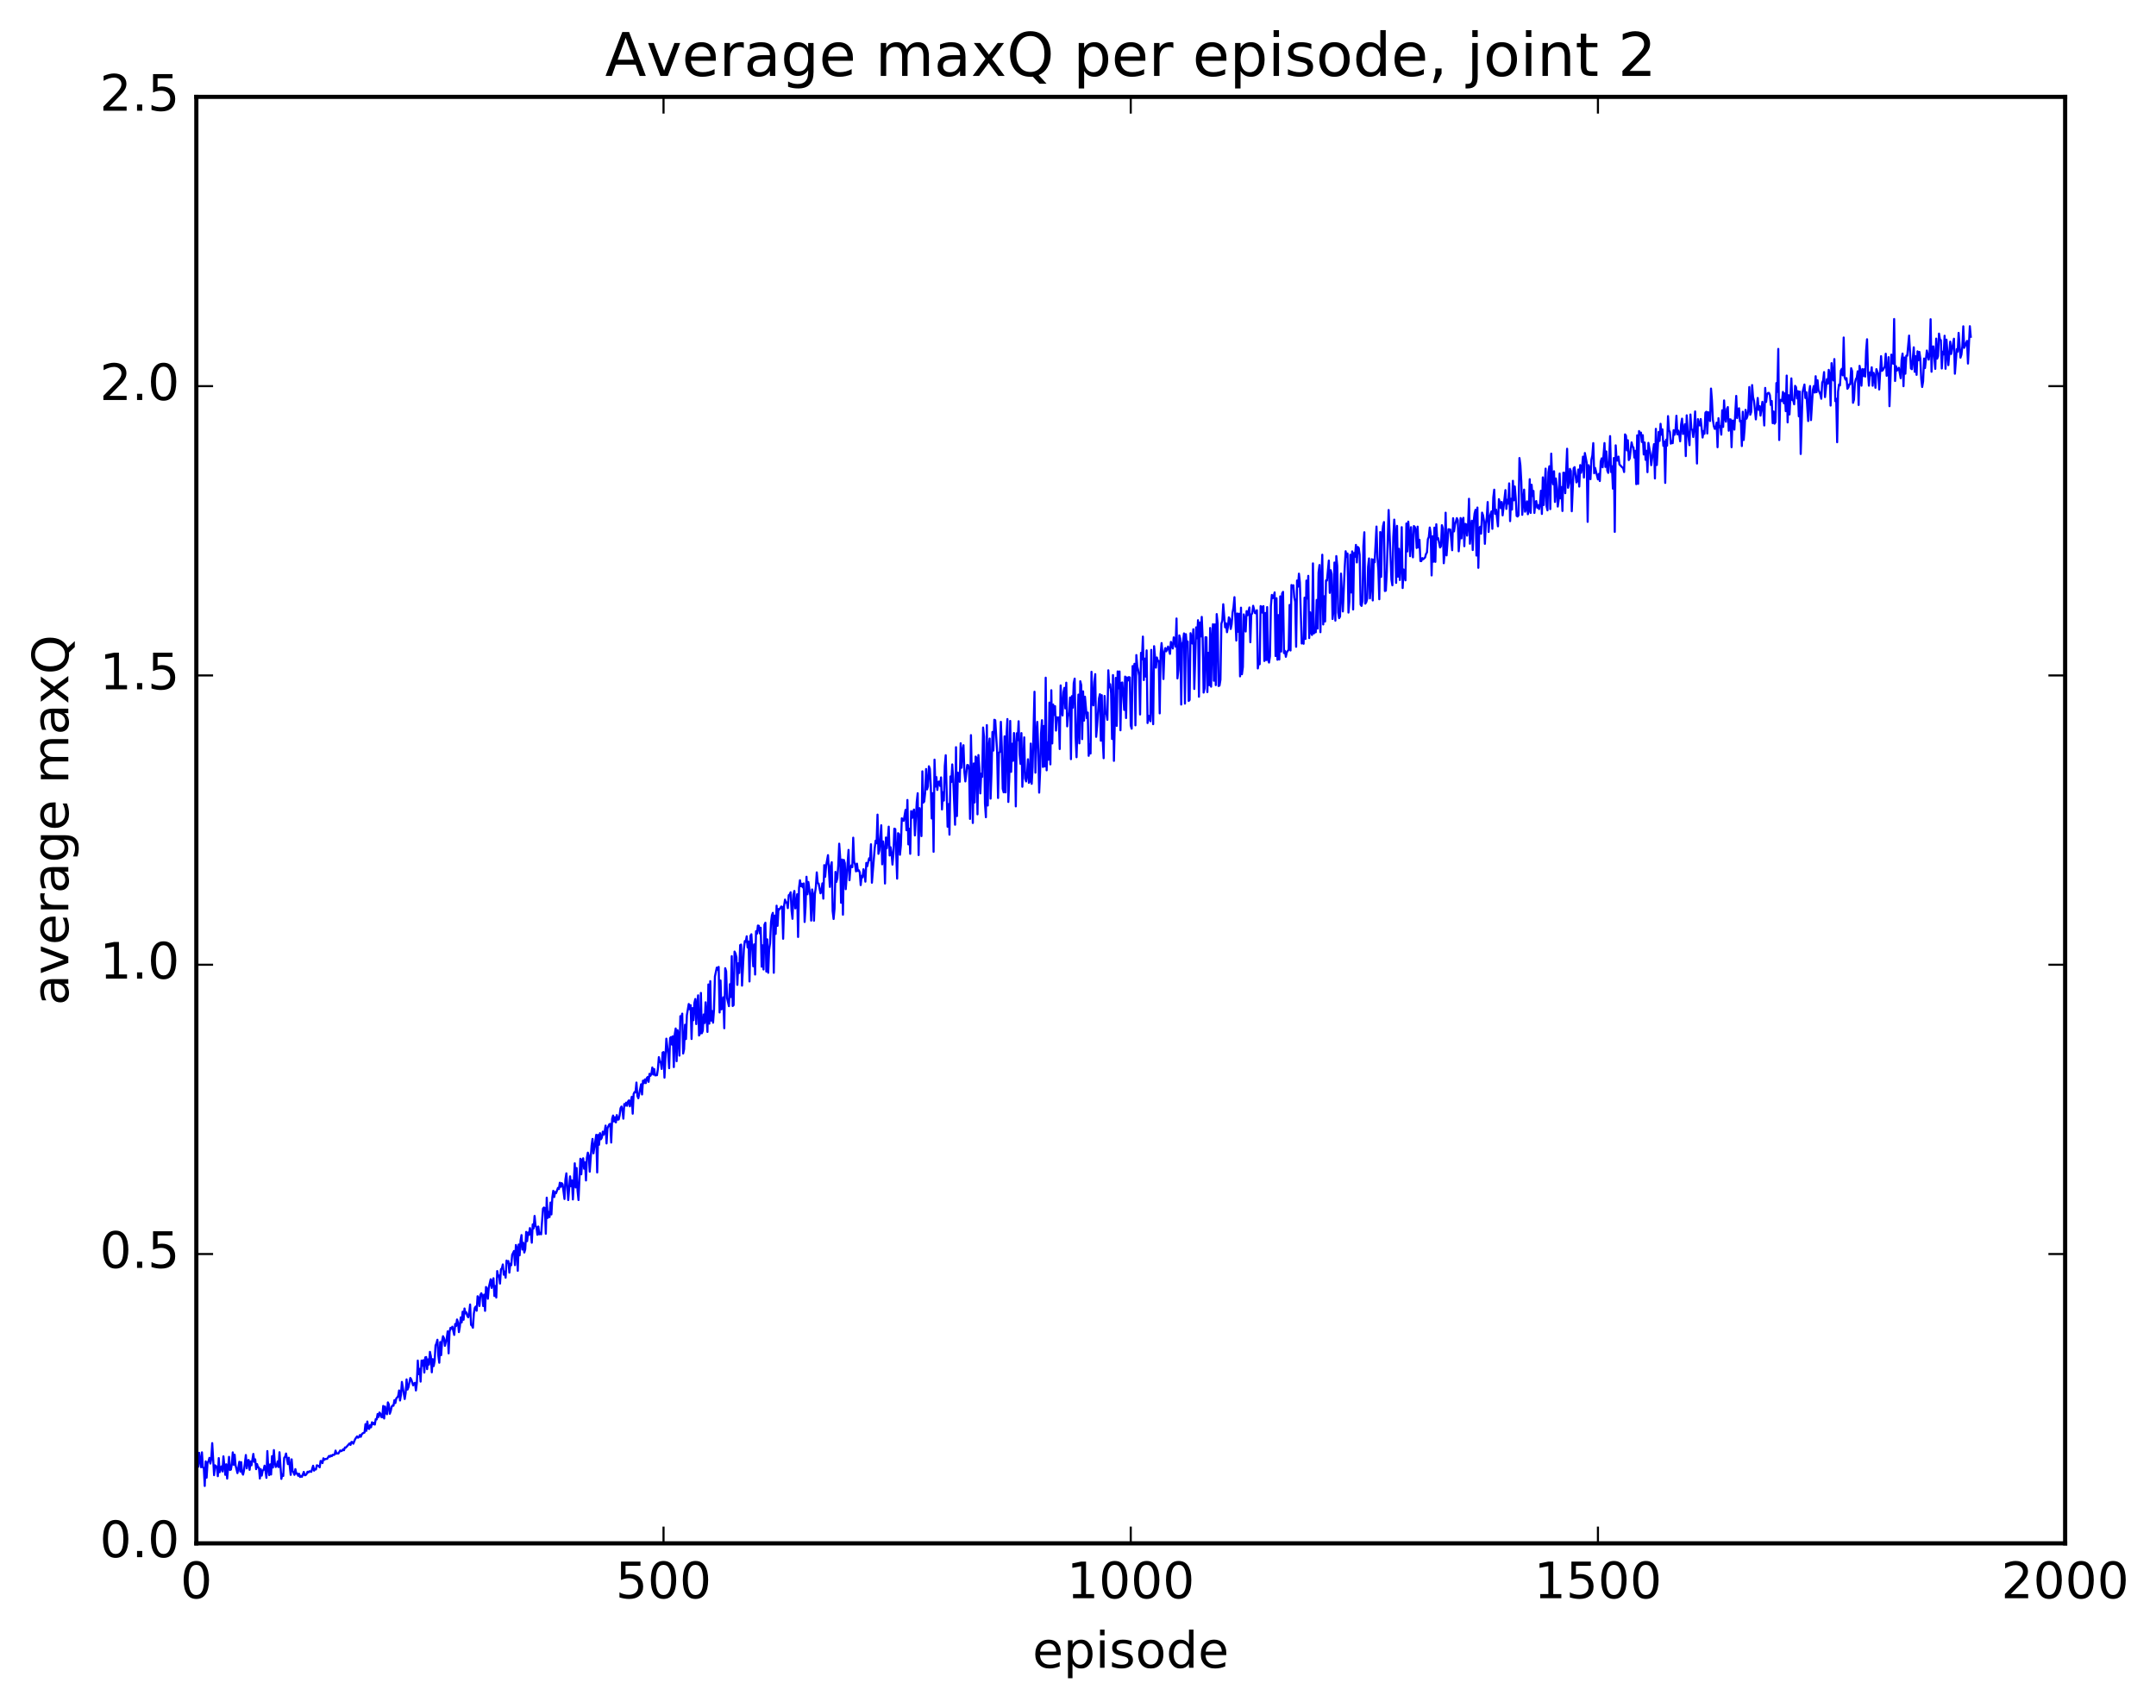 <?xml version="1.0" encoding="utf-8" standalone="no"?>
<!DOCTYPE svg PUBLIC "-//W3C//DTD SVG 1.1//EN"
  "http://www.w3.org/Graphics/SVG/1.1/DTD/svg11.dtd">
<!-- Created with matplotlib (http://matplotlib.org/) -->
<svg height="408pt" version="1.1" viewBox="0 0 515 408" width="515pt" xmlns="http://www.w3.org/2000/svg" xmlns:xlink="http://www.w3.org/1999/xlink">
 <defs>
  <style type="text/css">
*{stroke-linecap:butt;stroke-linejoin:round;stroke-miterlimit:100000;}
  </style>
 </defs>
 <g id="figure_1">
  <g id="patch_1">
   <path d="M 0 408.169 
L 515.768 408.169 
L 515.768 0 
L 0 0 
z
" style="fill:#ffffff;"/>
  </g>
  <g id="axes_1">
   <g id="patch_2">
    <path d="M 46.898 368.742 
L 493.298 368.742 
L 493.298 23.142 
L 46.898 23.142 
z
" style="fill:#ffffff;"/>
   </g>
   <g id="line2d_1">
    <path clip-path="url(#paf102420a0)" d="M 46.898 351.165 
L 47.121 349.997 
L 47.344 350.446 
L 47.567 347.116 
L 48.014 350.551 
L 48.237 347.003 
L 48.46 350.589 
L 48.683 350.697 
L 48.906 355.036 
L 49.13 349.157 
L 49.353 353.054 
L 49.576 349.415 
L 49.799 349.166 
L 50.022 348.319 
L 50.245 349.683 
L 50.469 348.536 
L 50.692 344.799 
L 51.138 352.459 
L 51.361 350.101 
L 51.585 350.25 
L 51.808 350.723 
L 52.031 352.698 
L 52.254 348.378 
L 52.477 351.747 
L 52.701 350.684 
L 52.924 350.349 
L 53.147 351.574 
L 53.37 347.96 
L 53.817 352.379 
L 54.04 349.86 
L 54.263 353.272 
L 54.709 348.077 
L 54.933 351.215 
L 55.156 351.117 
L 55.379 349.809 
L 55.602 347.01 
L 55.825 349.987 
L 56.049 347.576 
L 56.272 350.122 
L 56.718 351.965 
L 57.165 349.255 
L 57.388 351.581 
L 57.611 349.34 
L 57.834 351.882 
L 58.057 352.328 
L 58.281 351.327 
L 58.727 347.642 
L 58.95 350.829 
L 59.173 348.935 
L 59.397 348.823 
L 59.62 351.18 
L 59.843 349.179 
L 60.066 350.106 
L 60.513 347.38 
L 60.736 349.279 
L 60.959 348.675 
L 61.182 351.018 
L 61.406 349.807 
L 61.629 350.595 
L 61.852 350.629 
L 62.075 353.258 
L 62.298 351.031 
L 62.522 352.564 
L 62.745 351.358 
L 62.968 351.19 
L 63.191 350.182 
L 63.414 351.291 
L 63.638 353.097 
L 63.861 346.697 
L 64.084 350.832 
L 64.307 352.446 
L 64.53 349.866 
L 64.754 352.295 
L 64.977 347.9 
L 65.2 350.632 
L 65.423 346.466 
L 65.646 349.553 
L 65.87 350.5 
L 66.093 350.257 
L 66.316 349.162 
L 66.539 350.524 
L 66.762 346.979 
L 67.209 353.346 
L 67.432 352.233 
L 67.655 352.647 
L 67.878 348.304 
L 68.102 348.074 
L 68.325 347.283 
L 68.771 349.811 
L 68.994 348.296 
L 69.441 352.386 
L 69.664 348.67 
L 69.887 351.453 
L 70.11 351.791 
L 70.334 352.378 
L 70.557 351.014 
L 70.78 352.098 
L 71.003 352.045 
L 71.226 352.605 
L 71.45 352.128 
L 71.673 352.887 
L 71.896 352.655 
L 72.119 352.853 
L 72.566 351.678 
L 72.789 352.48 
L 73.012 352.444 
L 73.235 352.184 
L 73.458 351.639 
L 73.681 351.803 
L 73.905 351.515 
L 74.351 351.668 
L 74.797 350.202 
L 75.021 351.376 
L 75.244 350.988 
L 75.467 351.092 
L 75.69 350.094 
L 76.137 350.281 
L 76.36 350.585 
L 76.583 349.057 
L 76.806 349.143 
L 77.029 349.575 
L 77.253 348.426 
L 77.476 348.786 
L 77.699 348.593 
L 78.145 348.556 
L 78.592 347.868 
L 78.815 348.061 
L 79.038 347.735 
L 79.261 347.904 
L 79.485 347.576 
L 79.708 347.627 
L 79.931 347.536 
L 80.154 346.58 
L 80.377 347.318 
L 80.601 347.226 
L 80.824 347.293 
L 81.27 346.542 
L 81.493 346.725 
L 81.717 346.607 
L 81.94 346.288 
L 82.163 346.503 
L 82.386 345.838 
L 82.609 345.873 
L 83.502 344.858 
L 83.725 345.228 
L 83.949 344.517 
L 84.172 344.555 
L 84.395 344.94 
L 84.841 343.829 
L 85.288 343.196 
L 85.511 343.509 
L 85.734 343.365 
L 85.957 342.869 
L 86.181 343.291 
L 86.404 342.714 
L 86.627 342.459 
L 87.073 342.273 
L 87.297 340.267 
L 87.52 341.865 
L 87.743 339.641 
L 87.966 341.291 
L 88.189 341.411 
L 88.413 340.482 
L 88.636 341.016 
L 88.859 339.817 
L 89.082 340.308 
L 89.305 339.959 
L 89.529 340.374 
L 89.752 339.064 
L 89.975 339.148 
L 90.198 337.841 
L 90.421 338.574 
L 90.645 337.483 
L 90.868 337.772 
L 91.091 338.573 
L 91.314 338.61 
L 91.537 335.917 
L 91.761 338.921 
L 91.984 336.058 
L 92.207 337.544 
L 92.43 337.908 
L 92.653 335.066 
L 92.877 335.549 
L 93.1 337.786 
L 93.323 337.183 
L 93.546 336.137 
L 93.769 335.809 
L 93.993 335.864 
L 94.216 334.535 
L 94.439 335.231 
L 94.662 334.116 
L 94.885 333.905 
L 95.109 333.53 
L 95.332 332.217 
L 95.555 334.617 
L 95.778 333.232 
L 96.001 330.176 
L 96.671 334.261 
L 96.894 332.852 
L 97.118 329.576 
L 97.341 332.008 
L 97.564 331.443 
L 98.01 329.235 
L 98.234 329.571 
L 98.68 330.988 
L 98.903 330.537 
L 99.126 330.389 
L 99.35 332.216 
L 99.573 330.413 
L 99.796 325.072 
L 100.019 328.334 
L 100.242 327.068 
L 100.466 330.108 
L 100.689 325.065 
L 100.912 326.301 
L 101.135 324.991 
L 101.358 327.94 
L 101.582 324.314 
L 101.805 324.232 
L 102.028 327.126 
L 102.251 324.786 
L 102.474 326.046 
L 102.698 322.998 
L 102.921 324.077 
L 103.144 327.882 
L 103.367 324.73 
L 103.59 326.395 
L 103.814 325.221 
L 104.037 321.459 
L 104.26 320.958 
L 104.483 320.102 
L 104.706 323.915 
L 104.93 325.595 
L 105.153 320.659 
L 105.376 323.785 
L 105.599 320.45 
L 105.822 319.256 
L 106.046 319.72 
L 106.269 321.557 
L 106.715 319.725 
L 106.938 318.091 
L 107.162 323.348 
L 107.385 318.176 
L 107.608 317.256 
L 107.831 317.482 
L 108.054 316.979 
L 108.501 318.947 
L 108.724 316.335 
L 108.947 316.822 
L 109.17 315.262 
L 109.394 315.945 
L 109.617 318.28 
L 109.84 317.007 
L 110.063 314.75 
L 110.286 315.953 
L 110.51 313.398 
L 110.733 315.323 
L 110.956 312.635 
L 111.179 313.812 
L 111.402 313.549 
L 111.626 314.408 
L 111.849 314.736 
L 112.072 313.663 
L 112.295 311.679 
L 112.518 316.543 
L 112.742 316.734 
L 112.965 317.228 
L 113.188 313.821 
L 113.411 312.512 
L 113.634 312.175 
L 113.858 313.175 
L 114.081 309.705 
L 114.304 310.076 
L 114.527 312.033 
L 114.75 309.392 
L 114.974 308.994 
L 115.197 309.545 
L 115.42 312.055 
L 115.643 309.314 
L 115.866 313.194 
L 116.09 307.499 
L 116.313 307.935 
L 116.536 310.303 
L 116.759 307.613 
L 117.206 305.649 
L 117.429 307.715 
L 117.652 306.16 
L 117.875 305.405 
L 118.098 309.649 
L 118.322 307.254 
L 118.545 310.016 
L 118.768 303.691 
L 118.991 304.969 
L 119.214 304.753 
L 119.438 306.679 
L 119.661 303.243 
L 119.884 303.059 
L 120.107 302.113 
L 120.33 304.559 
L 120.553 303.81 
L 120.777 305.269 
L 121 301.186 
L 121.223 301.726 
L 121.446 301.297 
L 121.669 304.068 
L 121.893 301.924 
L 122.116 302.293 
L 122.339 299.81 
L 122.785 298.889 
L 123.009 302.278 
L 123.232 297.463 
L 123.455 298.149 
L 123.678 303.624 
L 123.901 297.341 
L 124.125 299.926 
L 124.348 296.377 
L 124.571 295.091 
L 124.794 298.548 
L 125.017 296.943 
L 125.241 299.259 
L 125.464 298.478 
L 125.687 294.334 
L 125.91 296.544 
L 126.133 294.488 
L 126.357 295.052 
L 126.58 293.417 
L 126.803 294.344 
L 127.026 296.916 
L 127.249 292.541 
L 127.473 293.501 
L 127.696 290.517 
L 127.919 292.85 
L 128.142 293.229 
L 128.365 295.019 
L 128.589 293.042 
L 128.812 294.907 
L 129.035 294.587 
L 129.258 294.91 
L 129.705 288.761 
L 129.928 288.506 
L 130.151 288.644 
L 130.374 294.778 
L 130.597 286.156 
L 130.821 290.999 
L 131.044 289.555 
L 131.267 290.791 
L 131.49 287.314 
L 131.714 290.157 
L 131.937 286.053 
L 132.16 284.509 
L 132.383 286.006 
L 132.606 284.791 
L 132.829 285.076 
L 133.276 283.821 
L 133.499 284.092 
L 133.722 282.582 
L 133.946 283.561 
L 134.169 282.678 
L 134.392 282.958 
L 134.838 286.47 
L 135.061 281.828 
L 135.285 280.343 
L 135.731 286.723 
L 136.178 281.061 
L 136.401 283.427 
L 136.624 282.023 
L 136.847 286.575 
L 137.293 277.944 
L 137.517 283.719 
L 137.74 279.074 
L 137.963 284.536 
L 138.186 286.718 
L 138.633 276.857 
L 138.856 280.567 
L 139.079 277.148 
L 139.302 276.74 
L 139.525 279.235 
L 139.749 277.704 
L 139.972 282.041 
L 140.195 276.602 
L 140.418 275.398 
L 140.642 276.111 
L 140.865 279.948 
L 141.311 273.711 
L 141.534 272.118 
L 141.757 275.559 
L 142.427 271.135 
L 142.65 280.133 
L 142.874 271.162 
L 143.097 273.516 
L 143.32 270.743 
L 143.543 272.196 
L 143.766 271.815 
L 143.989 270.373 
L 144.213 271.121 
L 144.436 270.351 
L 144.659 268.934 
L 144.882 273.197 
L 145.106 269.578 
L 145.552 268.611 
L 145.775 268.528 
L 145.998 272.987 
L 146.221 267.337 
L 146.445 266.532 
L 146.668 267.948 
L 146.891 266.936 
L 147.114 268.172 
L 147.338 266.423 
L 147.561 267.511 
L 147.784 267.474 
L 148.007 266.503 
L 148.23 264.779 
L 148.453 264.383 
L 148.677 265.246 
L 148.9 267.281 
L 149.123 263.785 
L 149.346 264.176 
L 149.57 263.446 
L 149.793 264.201 
L 150.016 263.175 
L 150.239 262.909 
L 150.462 264.33 
L 150.909 262.049 
L 151.132 266.091 
L 151.355 261.384 
L 151.578 260.917 
L 151.802 260.995 
L 152.025 258.645 
L 152.248 261.829 
L 152.471 262.402 
L 153.141 259.052 
L 153.364 261.496 
L 153.587 258.205 
L 153.81 258.794 
L 154.034 257.912 
L 154.257 258.78 
L 154.48 257.612 
L 154.703 257.333 
L 154.926 258.48 
L 155.149 256.565 
L 155.373 257.038 
L 155.596 256.56 
L 155.819 255.052 
L 156.042 256.735 
L 156.266 255.411 
L 156.489 256.932 
L 156.935 256.884 
L 157.158 255.343 
L 157.381 252.574 
L 157.605 253.756 
L 157.828 253.711 
L 158.051 255.391 
L 158.274 251.489 
L 158.498 251.365 
L 158.721 257.48 
L 159.167 248.163 
L 159.613 251.857 
L 159.837 255.222 
L 160.06 248.018 
L 160.283 247.775 
L 160.506 249.585 
L 160.73 247.589 
L 160.953 254.955 
L 161.176 247.154 
L 161.399 245.733 
L 161.622 253.552 
L 161.845 246.134 
L 162.069 247.324 
L 162.292 252.214 
L 162.515 242.788 
L 162.738 243.388 
L 162.962 242.182 
L 163.185 251.716 
L 163.408 250.671 
L 163.631 244.839 
L 163.854 248.263 
L 164.077 242.519 
L 164.524 239.876 
L 164.747 241.136 
L 164.97 240.155 
L 165.194 248.239 
L 165.417 240.859 
L 165.64 243.752 
L 165.863 239.664 
L 166.086 238.684 
L 166.31 244.685 
L 166.533 239.884 
L 166.756 237.808 
L 166.979 247.405 
L 167.202 246.99 
L 167.425 237.236 
L 167.649 246.871 
L 167.872 246.267 
L 168.095 242.381 
L 168.318 244.419 
L 168.542 239.48 
L 168.988 246.553 
L 169.211 235.21 
L 169.434 244.575 
L 169.657 234.419 
L 169.881 243.862 
L 170.104 241.558 
L 170.327 244.349 
L 170.55 241.265 
L 170.774 233.302 
L 171.22 231.184 
L 171.443 231.691 
L 171.666 231.018 
L 171.889 241.901 
L 172.113 234.263 
L 172.336 241.162 
L 172.559 240.862 
L 172.782 238.283 
L 173.006 245.675 
L 173.229 231.329 
L 173.452 232.084 
L 173.675 238.507 
L 174.121 240.398 
L 174.345 235.137 
L 174.568 238.22 
L 174.791 228.458 
L 175.014 240.359 
L 175.238 240.156 
L 175.461 227.354 
L 175.684 227.81 
L 175.907 228.697 
L 176.13 235.312 
L 176.353 230.155 
L 176.577 232.47 
L 176.8 225.814 
L 177.023 225.682 
L 177.246 235.494 
L 177.693 226.688 
L 177.916 224.842 
L 178.139 225.023 
L 178.362 223.705 
L 178.585 226.389 
L 178.809 224.96 
L 179.032 234.493 
L 179.255 223.615 
L 179.478 223.216 
L 179.925 230.882 
L 180.148 225.633 
L 180.371 232.843 
L 180.594 222.487 
L 180.817 223.094 
L 181.041 221.136 
L 181.264 221.201 
L 181.487 223.014 
L 181.71 221.66 
L 181.934 230.972 
L 182.157 225.859 
L 182.38 231.639 
L 182.603 220.953 
L 182.826 220.464 
L 183.049 232.121 
L 183.273 224.429 
L 183.496 232.421 
L 183.719 226.918 
L 183.942 225.391 
L 184.166 220.433 
L 184.389 218.664 
L 184.612 218.104 
L 184.835 232.421 
L 185.058 218.758 
L 185.281 223.135 
L 185.505 216.393 
L 185.728 221.204 
L 185.951 217.191 
L 186.174 217.302 
L 186.621 216.592 
L 186.844 216.679 
L 187.067 224.292 
L 187.29 216.421 
L 187.513 214.938 
L 187.737 215.632 
L 187.96 215.605 
L 188.183 216.97 
L 188.406 213.883 
L 188.63 213.73 
L 188.853 213.191 
L 189.076 217.559 
L 189.299 219.528 
L 189.522 213.773 
L 189.745 212.865 
L 189.969 217.027 
L 190.192 216.484 
L 190.415 213.654 
L 190.638 223.866 
L 190.862 212.147 
L 191.085 210.315 
L 191.308 211.742 
L 191.531 211.154 
L 191.754 212.016 
L 191.977 211.074 
L 192.201 220.282 
L 192.424 216.604 
L 192.647 209.479 
L 192.87 213.665 
L 193.094 210.729 
L 193.54 214.067 
L 193.763 219.953 
L 193.986 212.514 
L 194.209 213.679 
L 194.433 219.977 
L 194.656 213.584 
L 194.879 211.923 
L 195.102 208.434 
L 195.326 210.98 
L 195.549 211.119 
L 195.995 213.431 
L 196.218 212.858 
L 196.441 211.056 
L 196.665 214.712 
L 196.888 206.697 
L 197.111 209.489 
L 197.334 206.825 
L 197.781 204.318 
L 198.227 211.903 
L 198.45 206.844 
L 198.673 206.004 
L 198.897 217.649 
L 199.12 219.567 
L 199.343 217.119 
L 199.566 208.317 
L 199.79 210.708 
L 200.013 209.831 
L 200.236 206.755 
L 200.459 201.579 
L 200.682 204.715 
L 200.905 215.702 
L 201.129 205.365 
L 201.352 218.544 
L 201.575 205.463 
L 201.798 206.227 
L 202.022 212.448 
L 202.691 203.066 
L 202.914 210.309 
L 203.137 207.428 
L 203.361 206.751 
L 203.584 207.197 
L 203.807 200.145 
L 204.03 205.888 
L 204.254 206.577 
L 204.477 208.194 
L 204.7 206.342 
L 204.923 208.092 
L 205.146 207.937 
L 205.369 208.413 
L 205.593 211.474 
L 205.816 209.257 
L 206.039 209.633 
L 206.262 207.68 
L 206.486 208.476 
L 206.709 210.655 
L 206.932 206.173 
L 207.155 206.958 
L 207.601 205.07 
L 207.825 205.519 
L 208.048 201.715 
L 208.271 210.905 
L 208.941 202.651 
L 209.164 200.854 
L 209.387 201.49 
L 209.61 194.635 
L 209.833 204.006 
L 210.057 203.139 
L 210.503 197.181 
L 210.726 206.501 
L 210.95 201.036 
L 211.173 203.012 
L 211.396 211.096 
L 211.619 200.102 
L 211.842 202.664 
L 212.065 200.676 
L 212.289 197.51 
L 212.512 204.396 
L 212.735 202.417 
L 212.958 203.831 
L 213.181 206.573 
L 213.405 204.11 
L 213.628 197.989 
L 213.851 198.093 
L 214.298 209.929 
L 214.521 199.072 
L 214.744 199.269 
L 214.967 204.234 
L 215.19 201.986 
L 215.413 195.509 
L 215.637 196.003 
L 215.86 196.113 
L 216.306 193.508 
L 216.53 198.368 
L 216.753 191.134 
L 216.976 201.739 
L 217.199 198.014 
L 217.422 203.998 
L 217.645 193.791 
L 217.869 195.434 
L 218.092 194.037 
L 218.315 193.421 
L 218.538 199.609 
L 218.985 191.577 
L 219.208 189.526 
L 219.431 204.299 
L 219.654 193.089 
L 219.877 194.841 
L 220.101 199.768 
L 220.324 184.29 
L 220.547 191.759 
L 220.77 191.505 
L 220.994 189.391 
L 221.217 183.74 
L 221.44 188.606 
L 221.663 187.872 
L 221.886 183.081 
L 222.109 183.696 
L 222.333 187.659 
L 222.556 195.555 
L 222.779 189.509 
L 223.002 203.517 
L 223.226 181.497 
L 223.449 187.935 
L 223.672 185.667 
L 223.895 188.74 
L 224.118 186.846 
L 224.341 186.73 
L 224.565 187.778 
L 224.788 185.739 
L 225.011 193.398 
L 225.234 189.274 
L 225.458 191.278 
L 225.681 183.003 
L 225.904 180.447 
L 226.35 197.528 
L 226.573 192.11 
L 226.797 199.428 
L 227.02 185.515 
L 227.243 186.85 
L 227.466 182.638 
L 227.69 186.178 
L 228.136 197.052 
L 228.359 178.521 
L 228.582 194.982 
L 228.805 184.608 
L 229.029 186.369 
L 229.252 186.785 
L 229.475 177.584 
L 229.698 183.435 
L 229.922 179.299 
L 230.145 178.052 
L 230.368 184.512 
L 230.591 186.701 
L 231.037 182.775 
L 231.261 182.81 
L 231.484 183.88 
L 231.707 195.656 
L 231.93 175.644 
L 232.377 196.63 
L 232.6 182.404 
L 232.823 191.731 
L 233.046 180.767 
L 233.269 181.088 
L 233.493 194.565 
L 233.716 180.405 
L 233.939 183.574 
L 234.162 189.565 
L 234.386 184.841 
L 234.609 185.61 
L 234.832 173.822 
L 235.055 176.04 
L 235.278 192.005 
L 235.501 195.254 
L 235.725 173.246 
L 235.948 192.463 
L 236.171 178.578 
L 236.394 176.456 
L 236.618 190.816 
L 236.841 184.546 
L 237.064 174.886 
L 237.287 179.335 
L 237.51 171.971 
L 237.733 172.093 
L 238.18 179.629 
L 238.403 190.662 
L 238.626 179.811 
L 238.85 179.682 
L 239.073 172.463 
L 239.296 178.407 
L 239.519 188.464 
L 239.742 189.31 
L 239.965 175.935 
L 240.189 189.321 
L 240.412 175.963 
L 240.635 171.799 
L 240.858 191.606 
L 241.082 185.749 
L 241.305 172.249 
L 241.528 184.418 
L 241.751 177.699 
L 241.974 181.777 
L 242.197 175.133 
L 242.421 178.401 
L 242.644 192.666 
L 242.867 175.207 
L 243.09 176.861 
L 243.314 172.323 
L 243.537 180.135 
L 243.76 182.513 
L 243.983 175.153 
L 244.206 187.973 
L 244.653 176.174 
L 244.876 186.011 
L 245.099 186.704 
L 245.322 185.109 
L 245.546 181.411 
L 245.769 187.046 
L 245.992 186.741 
L 246.215 177.662 
L 246.438 187.274 
L 246.661 183.276 
L 247.108 165.273 
L 247.331 184.608 
L 247.554 176.235 
L 247.778 172.48 
L 248.001 178.903 
L 248.224 189.378 
L 248.447 184.475 
L 248.67 175.252 
L 248.893 172.073 
L 249.117 183.24 
L 249.34 173.456 
L 249.563 183.133 
L 249.786 161.917 
L 250.01 184.046 
L 250.233 177.358 
L 250.456 181.507 
L 250.679 167.873 
L 250.902 182.63 
L 251.125 164.913 
L 251.349 177.623 
L 251.572 168.333 
L 251.795 170.826 
L 252.018 168.717 
L 252.242 174.557 
L 252.465 171.366 
L 252.688 171.521 
L 252.911 171.395 
L 253.134 178.961 
L 253.357 163.77 
L 253.581 169.556 
L 253.804 170.947 
L 254.027 165.415 
L 254.25 164.341 
L 254.474 169.256 
L 254.697 163.114 
L 254.92 173.548 
L 255.143 170.546 
L 255.366 170.878 
L 255.589 166.659 
L 255.813 181.383 
L 256.036 166.331 
L 256.259 169.089 
L 256.482 163.21 
L 256.705 162.143 
L 256.929 176.073 
L 257.152 180.922 
L 257.598 165.956 
L 257.822 177.606 
L 258.045 162.762 
L 258.268 163.675 
L 258.491 176.601 
L 258.714 165.178 
L 258.938 172.171 
L 259.161 166.456 
L 259.607 171.588 
L 259.83 170.247 
L 260.053 180.584 
L 260.277 177.831 
L 260.5 180.03 
L 260.723 160.504 
L 260.946 168.114 
L 261.17 168.538 
L 261.393 162.978 
L 261.616 161.07 
L 261.839 176.051 
L 262.062 173.626 
L 262.509 166.865 
L 262.732 165.861 
L 262.955 176.975 
L 263.178 166.097 
L 263.401 176.588 
L 263.625 181.154 
L 263.848 166.281 
L 264.071 170.504 
L 264.294 170.499 
L 264.517 171.983 
L 264.741 160.151 
L 264.964 164.233 
L 265.187 163.476 
L 265.41 165.678 
L 265.634 176.567 
L 265.857 161.295 
L 266.08 181.791 
L 266.526 161.961 
L 266.75 173.43 
L 266.973 160.421 
L 267.196 164.463 
L 267.419 160.43 
L 267.642 174.486 
L 267.865 163.163 
L 268.089 163.058 
L 268.535 169.616 
L 268.758 161.66 
L 268.981 171.556 
L 269.205 161.855 
L 269.428 162.595 
L 269.651 161.777 
L 269.874 161.855 
L 270.098 173.349 
L 270.321 174.102 
L 270.544 159.138 
L 270.767 161.132 
L 270.99 158.598 
L 271.214 173.304 
L 271.437 156.512 
L 271.66 159.258 
L 271.883 160.138 
L 272.106 161.472 
L 272.329 170.705 
L 272.553 155.974 
L 272.776 157.542 
L 272.999 152.096 
L 273.222 162.484 
L 273.445 157.352 
L 273.669 161.651 
L 273.892 155.395 
L 274.115 172.751 
L 274.338 171.006 
L 274.562 171.201 
L 274.785 172.331 
L 275.008 155.272 
L 275.231 168.743 
L 275.454 173.027 
L 275.678 154.391 
L 276.124 159.524 
L 276.347 157.09 
L 276.57 157.976 
L 276.793 157.92 
L 277.017 170.445 
L 277.24 156.183 
L 277.463 153.646 
L 277.686 156.152 
L 277.909 162.239 
L 278.133 155.803 
L 278.356 154.843 
L 278.579 155.611 
L 279.026 154.472 
L 279.472 156.231 
L 279.695 153.371 
L 280.142 154.936 
L 280.365 152.279 
L 280.588 152.977 
L 280.811 154.496 
L 281.034 147.774 
L 281.257 162.095 
L 281.481 160.017 
L 281.704 151.809 
L 281.927 152.594 
L 282.15 168.336 
L 282.373 153.842 
L 282.597 153.229 
L 282.82 151.335 
L 283.043 168.108 
L 283.266 151.515 
L 283.49 154.257 
L 283.713 153.266 
L 283.936 167.473 
L 284.159 167.241 
L 284.382 151.285 
L 284.829 153.761 
L 285.052 150.343 
L 285.275 164.612 
L 285.721 149.898 
L 285.945 152.503 
L 286.168 148.179 
L 286.391 166.468 
L 286.614 148.718 
L 286.837 152.073 
L 287.061 147.389 
L 287.284 152.693 
L 287.507 165.477 
L 287.73 164.478 
L 287.954 152.249 
L 288.177 152.28 
L 288.4 165.358 
L 288.623 155.969 
L 288.846 163.705 
L 289.07 150.039 
L 289.293 164.067 
L 289.516 152.707 
L 289.739 149.139 
L 289.962 162.647 
L 290.185 149.189 
L 290.409 163.696 
L 290.632 146.723 
L 290.855 148.922 
L 291.078 163.907 
L 291.301 163.795 
L 291.525 162.416 
L 291.748 149.032 
L 291.971 148.303 
L 292.194 144.366 
L 292.641 149.893 
L 292.864 148.927 
L 293.087 151.054 
L 293.31 149.831 
L 293.534 147.495 
L 293.757 147.89 
L 293.98 150.277 
L 294.203 149.177 
L 294.426 146.353 
L 294.649 145.068 
L 294.873 142.679 
L 295.319 153.048 
L 295.542 146.574 
L 295.765 150.943 
L 295.989 146.639 
L 296.212 161.6 
L 296.435 145.184 
L 296.658 161.09 
L 296.882 159.379 
L 297.105 146.79 
L 297.328 147.888 
L 297.551 150.892 
L 297.774 146.017 
L 297.998 147.007 
L 298.444 145.137 
L 298.667 153.448 
L 298.89 146.909 
L 299.113 146.532 
L 299.337 144.741 
L 299.783 146.479 
L 300.006 146.538 
L 300.229 145.797 
L 300.453 159.71 
L 300.676 158.226 
L 300.899 158.703 
L 301.122 144.81 
L 301.346 144.954 
L 301.569 146.39 
L 301.792 144.817 
L 302.015 157.928 
L 302.238 146.453 
L 302.462 157.704 
L 302.685 145.051 
L 302.908 157.632 
L 303.131 158.304 
L 303.354 156.819 
L 303.577 144.776 
L 303.801 142.146 
L 304.024 142.923 
L 304.247 142.491 
L 304.47 141.54 
L 304.693 156.746 
L 304.917 142.933 
L 305.14 157.625 
L 305.363 146.964 
L 305.586 157.564 
L 305.81 142.488 
L 306.033 155.675 
L 306.256 141.795 
L 306.479 141.411 
L 306.702 156.028 
L 306.925 155.494 
L 307.149 156.925 
L 307.372 155.856 
L 307.818 155.218 
L 308.041 144.532 
L 308.265 155.42 
L 308.488 139.781 
L 308.711 140.265 
L 308.934 139.831 
L 309.158 142.721 
L 309.381 143.771 
L 309.604 154.535 
L 309.827 138.698 
L 310.05 140.175 
L 310.274 137.066 
L 310.497 139.181 
L 310.943 153.748 
L 311.166 153.046 
L 311.389 153.814 
L 311.613 142.793 
L 311.836 152.668 
L 312.059 138.718 
L 312.282 143.017 
L 312.505 137.584 
L 312.729 152.452 
L 312.952 146.292 
L 313.175 151.164 
L 313.398 151.706 
L 313.622 134.608 
L 313.845 151.342 
L 314.068 151.002 
L 314.291 151.062 
L 314.514 143.341 
L 314.738 150.178 
L 314.961 136.797 
L 315.184 135.001 
L 315.407 151.051 
L 315.63 138.512 
L 315.853 132.538 
L 316.077 149.199 
L 316.3 142.461 
L 316.523 148.498 
L 316.746 138.672 
L 316.969 138.702 
L 317.416 133.933 
L 317.639 141.652 
L 317.862 136.24 
L 318.086 137.124 
L 318.309 147.888 
L 318.532 145.88 
L 318.755 134.406 
L 318.978 148.28 
L 319.202 132.867 
L 319.425 135.169 
L 319.648 146.329 
L 319.871 147.691 
L 320.094 147.311 
L 320.317 137.049 
L 320.764 146.09 
L 321.21 135.638 
L 321.433 131.706 
L 321.657 133.071 
L 321.88 132.245 
L 322.103 146.363 
L 322.326 143.646 
L 322.55 132.555 
L 322.773 141.56 
L 322.996 131.74 
L 323.219 145.623 
L 323.442 132.126 
L 323.666 133.03 
L 323.889 130.191 
L 324.112 134.385 
L 324.335 130.684 
L 324.558 130.922 
L 324.781 132.544 
L 325.005 144.44 
L 325.228 144.769 
L 325.451 143.619 
L 325.674 130.429 
L 325.897 127.171 
L 326.121 144.229 
L 326.344 143.895 
L 326.567 143.114 
L 326.79 135.432 
L 327.014 133.424 
L 327.237 142.963 
L 327.46 139.702 
L 327.683 133.597 
L 327.906 143.461 
L 328.13 133.685 
L 328.353 134.36 
L 328.799 125.807 
L 329.022 133.132 
L 329.245 136.116 
L 329.469 143.176 
L 329.692 127.116 
L 329.915 137.838 
L 330.138 127.828 
L 330.361 125.66 
L 330.585 124.73 
L 330.808 141.205 
L 331.031 141.12 
L 331.254 136.743 
L 331.701 121.854 
L 332.37 138.472 
L 332.594 139.843 
L 332.817 128.283 
L 333.04 124.152 
L 333.263 127.371 
L 333.486 139.267 
L 333.709 125.645 
L 333.933 137.782 
L 334.156 131.12 
L 334.379 138.581 
L 334.602 135.307 
L 334.825 125.955 
L 335.049 140.497 
L 335.272 136.064 
L 335.718 138.657 
L 335.942 125.077 
L 336.165 131.752 
L 336.388 124.63 
L 336.611 127.666 
L 336.834 132.888 
L 337.058 125.958 
L 337.504 133.159 
L 337.727 125.686 
L 337.95 125.917 
L 338.173 126.624 
L 338.397 130.938 
L 338.62 125.828 
L 338.843 130.797 
L 339.066 128.973 
L 339.289 134.051 
L 339.513 134.061 
L 339.736 133.341 
L 339.959 133.616 
L 340.406 133.2 
L 340.629 132.349 
L 340.852 132.008 
L 341.075 128.824 
L 341.298 128.305 
L 341.522 126.037 
L 341.745 127.445 
L 341.968 137.485 
L 342.191 128.135 
L 342.414 134.204 
L 342.637 126.062 
L 342.861 134.246 
L 343.084 125.257 
L 343.307 128.869 
L 343.53 128.569 
L 343.977 130.805 
L 344.2 130.525 
L 344.423 125.483 
L 344.646 126.231 
L 344.87 134.57 
L 345.093 131.901 
L 345.316 122.497 
L 345.539 132.704 
L 345.986 126.444 
L 346.432 126.524 
L 346.878 131.463 
L 347.101 123.815 
L 347.325 126.969 
L 347.548 125.378 
L 347.994 123.792 
L 348.217 124.295 
L 348.441 131.72 
L 348.664 128.94 
L 348.887 123.774 
L 349.11 128.627 
L 349.334 124.153 
L 349.557 123.718 
L 349.78 130.505 
L 350.003 125.175 
L 350.226 125.282 
L 350.45 127.977 
L 350.673 125.576 
L 350.896 119.171 
L 351.119 129.915 
L 351.565 124.416 
L 351.789 131.419 
L 352.012 124.599 
L 352.235 122.647 
L 352.458 121.807 
L 352.682 132.736 
L 352.905 121.265 
L 353.128 135.671 
L 353.351 126.167 
L 353.574 125.85 
L 353.798 127.512 
L 354.021 122.48 
L 354.244 123.085 
L 354.467 124.426 
L 354.69 129.934 
L 354.913 125.167 
L 355.137 123.727 
L 355.36 119.949 
L 355.583 127.104 
L 355.806 123.664 
L 356.253 122.192 
L 356.476 126.351 
L 356.699 118.879 
L 356.922 116.997 
L 357.146 122.773 
L 357.369 121.773 
L 357.815 125.753 
L 358.038 119.261 
L 358.262 120.035 
L 358.485 121.407 
L 358.708 119.933 
L 358.931 123.136 
L 359.601 117.097 
L 359.824 121.588 
L 360.047 119.413 
L 360.27 120.332 
L 360.493 115.489 
L 360.717 124.515 
L 360.94 119.158 
L 361.163 121.753 
L 361.386 114.877 
L 361.61 119.541 
L 361.833 116.227 
L 362.056 119.006 
L 362.279 123.243 
L 362.502 123.408 
L 362.726 123.091 
L 362.949 109.44 
L 363.172 111.164 
L 363.395 115.133 
L 363.618 123.004 
L 364.065 116.986 
L 364.288 122.266 
L 364.511 121.517 
L 364.734 119.777 
L 364.957 122.864 
L 365.181 121.939 
L 365.404 114.495 
L 365.627 122.541 
L 365.85 115.815 
L 366.074 118.5 
L 366.297 117.295 
L 366.52 122.552 
L 366.743 120.1 
L 366.966 119.714 
L 367.19 121.308 
L 367.413 120.686 
L 367.636 121.634 
L 367.859 120.382 
L 368.082 117.24 
L 368.305 122.796 
L 368.529 114.059 
L 368.752 120.665 
L 369.198 111.97 
L 369.421 120.923 
L 369.645 121.939 
L 369.868 112.85 
L 370.091 111.398 
L 370.314 121.638 
L 370.538 108.385 
L 370.761 114.283 
L 370.984 115.696 
L 371.207 112.596 
L 371.43 119.93 
L 371.654 114.318 
L 371.877 116.618 
L 372.1 121.032 
L 372.323 119.413 
L 372.546 113.142 
L 372.769 119.076 
L 372.993 116.367 
L 373.216 122.092 
L 373.439 112.932 
L 373.662 112.983 
L 373.885 117.84 
L 374.332 107.218 
L 374.555 116.543 
L 374.778 115.456 
L 375.002 112.021 
L 375.225 112.517 
L 375.448 122.151 
L 375.894 111.878 
L 376.118 111.609 
L 376.564 115.257 
L 376.787 114.875 
L 377.01 112.182 
L 377.233 116.258 
L 377.457 111.125 
L 377.68 112.961 
L 377.903 111.739 
L 378.126 109.103 
L 378.349 114.099 
L 378.573 108.24 
L 379.019 110.6 
L 379.242 124.684 
L 379.466 111.148 
L 379.689 111.999 
L 379.912 114.497 
L 380.135 109.831 
L 380.358 108.83 
L 380.582 105.874 
L 380.805 113.073 
L 381.028 111.8 
L 381.697 114.533 
L 381.921 113.221 
L 382.144 114.93 
L 382.367 110.273 
L 382.59 109.509 
L 382.813 111.655 
L 383.26 105.86 
L 383.483 111.564 
L 383.706 107.859 
L 383.93 112.427 
L 384.153 112.984 
L 384.376 109.77 
L 384.599 104.195 
L 384.822 112.782 
L 385.046 111.391 
L 385.269 116.753 
L 385.492 109.426 
L 385.715 127.08 
L 385.938 106.405 
L 386.161 110.049 
L 386.385 110.038 
L 386.608 109.096 
L 386.831 110.958 
L 387.501 111.667 
L 387.724 111.832 
L 387.947 112.78 
L 388.17 103.785 
L 388.394 104.105 
L 388.617 107.618 
L 388.84 105.18 
L 389.063 109.925 
L 389.286 109.539 
L 389.733 105.694 
L 389.956 106.683 
L 390.179 106.916 
L 390.402 109.335 
L 390.625 107.718 
L 390.849 115.677 
L 391.072 104.002 
L 391.295 115.603 
L 391.518 102.994 
L 391.741 103.818 
L 391.965 103.352 
L 392.188 105.603 
L 392.411 103.97 
L 392.634 108.583 
L 392.858 105.724 
L 393.081 109.864 
L 393.304 107.71 
L 393.527 112.815 
L 393.75 105.809 
L 394.197 108.385 
L 394.42 111.144 
L 395.089 106.12 
L 395.313 114.315 
L 395.536 102.462 
L 395.759 111.108 
L 396.205 103.199 
L 396.429 105.35 
L 396.652 101.258 
L 396.875 103.86 
L 397.098 102.582 
L 397.322 106.519 
L 397.545 105.501 
L 397.768 115.379 
L 397.991 105.042 
L 398.214 106.483 
L 398.438 99.422 
L 398.661 102.79 
L 398.884 103.2 
L 399.107 106.006 
L 399.33 105.421 
L 399.553 105.887 
L 399.777 102.783 
L 400 103.885 
L 400.223 102.915 
L 400.446 99.336 
L 400.67 103.792 
L 400.893 102.874 
L 401.116 103.815 
L 401.339 105.44 
L 401.562 101.401 
L 401.786 100.028 
L 402.009 103.694 
L 402.232 102.832 
L 402.455 101.355 
L 402.678 108.974 
L 402.901 99.231 
L 403.125 102.819 
L 403.571 106.363 
L 403.794 99.034 
L 404.017 102.586 
L 404.241 102.673 
L 404.464 104.42 
L 404.687 102.099 
L 404.91 98.304 
L 405.357 110.748 
L 405.58 100.142 
L 405.803 101.584 
L 406.026 101.651 
L 406.25 100.121 
L 406.696 104.539 
L 406.919 102.979 
L 407.142 103.641 
L 407.365 98.596 
L 407.589 98.375 
L 407.812 103.569 
L 408.035 98.469 
L 408.481 100.594 
L 408.705 92.839 
L 408.928 95.629 
L 409.151 100.252 
L 409.374 101.789 
L 409.598 102.46 
L 409.821 102.417 
L 410.044 100.978 
L 410.267 106.855 
L 410.49 99.914 
L 410.714 102.099 
L 410.937 101.811 
L 411.16 103.851 
L 411.383 98.026 
L 411.606 102 
L 411.829 95.673 
L 412.053 100.05 
L 412.276 100.76 
L 412.499 97.694 
L 412.722 97.26 
L 412.945 102.914 
L 413.169 100.192 
L 413.392 100.215 
L 413.615 106.854 
L 413.838 100.489 
L 414.062 100.525 
L 414.285 102.648 
L 414.731 94.594 
L 414.954 99.89 
L 415.178 97.956 
L 415.401 97.541 
L 415.624 100.69 
L 415.847 100.557 
L 416.07 106.573 
L 416.293 98.378 
L 416.517 105.128 
L 416.74 102.3 
L 416.963 97.919 
L 417.186 100.037 
L 417.409 99.406 
L 417.633 97.816 
L 417.856 92.47 
L 418.079 99.092 
L 418.302 98.436 
L 418.526 92.002 
L 418.749 94.88 
L 418.972 95.777 
L 419.418 100.204 
L 419.865 95.086 
L 420.088 97.916 
L 420.311 97.035 
L 420.534 99.299 
L 420.981 96.005 
L 421.204 98.238 
L 421.427 101.66 
L 421.65 92.683 
L 421.873 96.045 
L 422.097 94.245 
L 422.32 93.898 
L 422.543 93.868 
L 422.766 94.411 
L 422.99 96.762 
L 423.213 95.802 
L 423.436 101.098 
L 423.659 98.313 
L 423.882 101.227 
L 424.106 100.87 
L 424.329 91.526 
L 424.552 93.628 
L 424.775 83.365 
L 424.998 105.129 
L 425.221 95.541 
L 425.445 95.574 
L 425.668 95.852 
L 425.891 93.635 
L 426.114 96.355 
L 426.337 93.993 
L 426.561 98.239 
L 426.784 89.735 
L 427.007 100.918 
L 427.23 94.416 
L 427.454 99.024 
L 427.9 90.406 
L 428.123 95.608 
L 428.346 95.634 
L 428.57 96.604 
L 428.793 92.188 
L 429.016 92.513 
L 429.239 95.198 
L 429.462 93.451 
L 429.685 99.475 
L 429.909 93.562 
L 430.132 108.471 
L 430.578 93.675 
L 431.025 91.872 
L 431.248 95.098 
L 431.471 93.717 
L 431.918 100.598 
L 432.141 93.757 
L 432.364 92.235 
L 432.587 100.371 
L 433.034 93.209 
L 433.257 92.242 
L 433.48 93.794 
L 433.703 89.89 
L 433.926 93.703 
L 434.149 90.845 
L 434.373 93.123 
L 434.819 94.234 
L 435.042 95.272 
L 435.265 91.416 
L 435.489 90.925 
L 435.712 88.903 
L 435.935 94.877 
L 436.382 90.613 
L 436.605 91.661 
L 436.828 88.368 
L 437.051 89.592 
L 437.274 96.9 
L 437.498 86.765 
L 437.721 89.86 
L 437.944 90.901 
L 438.167 85.79 
L 438.39 95.852 
L 438.613 95.262 
L 438.837 105.66 
L 439.06 93.55 
L 439.283 91.876 
L 439.506 92.083 
L 439.729 88.547 
L 439.953 88.123 
L 440.176 89.679 
L 440.399 80.641 
L 440.622 90.132 
L 440.846 90.715 
L 441.069 90.346 
L 441.292 92.882 
L 441.515 92.575 
L 441.738 91.816 
L 441.962 91.808 
L 442.185 87.976 
L 442.408 88.661 
L 442.631 96.237 
L 442.854 95.501 
L 443.077 91.568 
L 443.301 90.596 
L 443.524 90.216 
L 443.747 88.708 
L 443.97 96.764 
L 444.193 87.408 
L 444.417 88.758 
L 444.64 92.157 
L 444.863 88.179 
L 445.086 89.851 
L 445.31 88.216 
L 445.533 89.974 
L 445.756 83.813 
L 445.979 81.06 
L 446.202 88.948 
L 446.425 92.15 
L 446.649 88.992 
L 446.872 89.668 
L 447.095 87.761 
L 447.318 92.168 
L 447.541 89.081 
L 447.765 90.033 
L 447.988 92.651 
L 448.211 88.199 
L 448.658 89.366 
L 448.881 93.057 
L 449.327 85.097 
L 449.55 88.605 
L 449.774 88.396 
L 450.22 87.562 
L 450.443 84.519 
L 450.666 89.791 
L 450.889 89.367 
L 451.113 85.333 
L 451.336 97.052 
L 451.782 84.731 
L 452.005 86.539 
L 452.229 86.923 
L 452.452 76.221 
L 452.675 91.029 
L 452.898 87.497 
L 453.122 88.536 
L 453.568 87.872 
L 454.014 90.36 
L 454.238 85.935 
L 454.461 84.48 
L 454.684 92.277 
L 454.907 85.422 
L 455.13 89.291 
L 455.353 84.989 
L 455.577 85.002 
L 456.023 80.182 
L 456.469 88.033 
L 456.693 88.217 
L 457.139 82.981 
L 457.362 88.843 
L 457.586 85.107 
L 457.809 89.561 
L 458.032 83.943 
L 458.255 86.079 
L 458.478 84.082 
L 458.702 85.699 
L 458.925 90.54 
L 459.148 92.46 
L 459.371 91.102 
L 459.594 85.661 
L 459.817 87.945 
L 460.264 83.75 
L 460.71 85.924 
L 460.933 84.27 
L 461.157 76.273 
L 461.38 88.819 
L 461.603 82.819 
L 461.826 82.766 
L 462.273 88.13 
L 462.496 80.898 
L 462.719 85.689 
L 462.942 85.094 
L 463.166 79.706 
L 463.389 81.091 
L 463.612 81.28 
L 463.835 88.04 
L 464.058 84.037 
L 464.281 84.685 
L 464.505 80.222 
L 464.728 88.107 
L 464.951 81.152 
L 465.397 87.237 
L 465.844 81.626 
L 466.067 84.583 
L 466.737 80.928 
L 466.96 89.292 
L 467.406 83.41 
L 467.63 84.013 
L 467.853 79.534 
L 468.299 85.45 
L 468.522 84.738 
L 468.745 82.744 
L 468.969 77.965 
L 469.192 83.105 
L 469.861 81.45 
L 470.085 86.865 
L 470.531 77.943 
L 470.754 80.463 
L 470.754 80.463 
" style="fill:none;stroke:#0000ff;stroke-linecap:square;stroke-width:0.5;"/>
   </g>
   <g id="patch_3">
    <path d="M 46.898 23.142 
L 493.298 23.142 
" style="fill:none;stroke:#000000;stroke-linecap:square;stroke-linejoin:miter;"/>
   </g>
   <g id="patch_4">
    <path d="M 46.898 368.742 
L 493.298 368.742 
" style="fill:none;stroke:#000000;stroke-linecap:square;stroke-linejoin:miter;"/>
   </g>
   <g id="patch_5">
    <path d="M 493.298 368.742 
L 493.298 23.142 
" style="fill:none;stroke:#000000;stroke-linecap:square;stroke-linejoin:miter;"/>
   </g>
   <g id="patch_6">
    <path d="M 46.898 368.742 
L 46.898 23.142 
" style="fill:none;stroke:#000000;stroke-linecap:square;stroke-linejoin:miter;"/>
   </g>
   <g id="matplotlib.axis_1">
    <g id="xtick_1">
     <g id="line2d_2">
      <defs>
       <path d="M 0 0 
L 0 -4 
" id="m3cce5546d4" style="stroke:#000000;stroke-width:0.5;"/>
      </defs>
      <g>
       <use style="stroke:#000000;stroke-width:0.5;" x="46.898" xlink:href="#m3cce5546d4" y="368.742"/>
      </g>
     </g>
     <g id="line2d_3">
      <defs>
       <path d="M 0 0 
L 0 4 
" id="m4d9f54f246" style="stroke:#000000;stroke-width:0.5;"/>
      </defs>
      <g>
       <use style="stroke:#000000;stroke-width:0.5;" x="46.898" xlink:href="#m4d9f54f246" y="23.142"/>
      </g>
     </g>
     <g id="text_1">
      <!-- 0 -->
      <defs>
       <path d="M 31.781 66.406 
Q 24.172 66.406 20.328 58.906 
Q 16.5 51.422 16.5 36.375 
Q 16.5 21.391 20.328 13.891 
Q 24.172 6.391 31.781 6.391 
Q 39.453 6.391 43.281 13.891 
Q 47.125 21.391 47.125 36.375 
Q 47.125 51.422 43.281 58.906 
Q 39.453 66.406 31.781 66.406 
M 31.781 74.219 
Q 44.047 74.219 50.516 64.516 
Q 56.984 54.828 56.984 36.375 
Q 56.984 17.969 50.516 8.266 
Q 44.047 -1.422 31.781 -1.422 
Q 19.531 -1.422 13.062 8.266 
Q 6.594 17.969 6.594 36.375 
Q 6.594 54.828 13.062 64.516 
Q 19.531 74.219 31.781 74.219 
" id="BitstreamVeraSans-Roman-30"/>
      </defs>
      <g transform="translate(43.08 381.86)scale(0.12 -0.12)">
       <use xlink:href="#BitstreamVeraSans-Roman-30"/>
      </g>
     </g>
    </g>
    <g id="xtick_2">
     <g id="line2d_4">
      <g>
       <use style="stroke:#000000;stroke-width:0.5;" x="158.498" xlink:href="#m3cce5546d4" y="368.742"/>
      </g>
     </g>
     <g id="line2d_5">
      <g>
       <use style="stroke:#000000;stroke-width:0.5;" x="158.498" xlink:href="#m4d9f54f246" y="23.142"/>
      </g>
     </g>
     <g id="text_2">
      <!-- 500 -->
      <defs>
       <path d="M 10.797 72.906 
L 49.516 72.906 
L 49.516 64.594 
L 19.828 64.594 
L 19.828 46.734 
Q 21.969 47.469 24.109 47.828 
Q 26.266 48.188 28.422 48.188 
Q 40.625 48.188 47.75 41.5 
Q 54.891 34.812 54.891 23.391 
Q 54.891 11.625 47.562 5.094 
Q 40.234 -1.422 26.906 -1.422 
Q 22.312 -1.422 17.547 -0.641 
Q 12.797 0.141 7.719 1.703 
L 7.719 11.625 
Q 12.109 9.234 16.797 8.062 
Q 21.484 6.891 26.703 6.891 
Q 35.156 6.891 40.078 11.328 
Q 45.016 15.766 45.016 23.391 
Q 45.016 31 40.078 35.438 
Q 35.156 39.891 26.703 39.891 
Q 22.75 39.891 18.812 39.016 
Q 14.891 38.141 10.797 36.281 
z
" id="BitstreamVeraSans-Roman-35"/>
      </defs>
      <g transform="translate(147.045 381.86)scale(0.12 -0.12)">
       <use xlink:href="#BitstreamVeraSans-Roman-35"/>
       <use x="63.623" xlink:href="#BitstreamVeraSans-Roman-30"/>
       <use x="127.246" xlink:href="#BitstreamVeraSans-Roman-30"/>
      </g>
     </g>
    </g>
    <g id="xtick_3">
     <g id="line2d_6">
      <g>
       <use style="stroke:#000000;stroke-width:0.5;" x="270.098" xlink:href="#m3cce5546d4" y="368.742"/>
      </g>
     </g>
     <g id="line2d_7">
      <g>
       <use style="stroke:#000000;stroke-width:0.5;" x="270.098" xlink:href="#m4d9f54f246" y="23.142"/>
      </g>
     </g>
     <g id="text_3">
      <!-- 1000 -->
      <defs>
       <path d="M 12.406 8.297 
L 28.516 8.297 
L 28.516 63.922 
L 10.984 60.406 
L 10.984 69.391 
L 28.422 72.906 
L 38.281 72.906 
L 38.281 8.297 
L 54.391 8.297 
L 54.391 0 
L 12.406 0 
z
" id="BitstreamVeraSans-Roman-31"/>
      </defs>
      <g transform="translate(254.827 381.86)scale(0.12 -0.12)">
       <use xlink:href="#BitstreamVeraSans-Roman-31"/>
       <use x="63.623" xlink:href="#BitstreamVeraSans-Roman-30"/>
       <use x="127.246" xlink:href="#BitstreamVeraSans-Roman-30"/>
       <use x="190.869" xlink:href="#BitstreamVeraSans-Roman-30"/>
      </g>
     </g>
    </g>
    <g id="xtick_4">
     <g id="line2d_8">
      <g>
       <use style="stroke:#000000;stroke-width:0.5;" x="381.697" xlink:href="#m3cce5546d4" y="368.742"/>
      </g>
     </g>
     <g id="line2d_9">
      <g>
       <use style="stroke:#000000;stroke-width:0.5;" x="381.697" xlink:href="#m4d9f54f246" y="23.142"/>
      </g>
     </g>
     <g id="text_4">
      <!-- 1500 -->
      <g transform="translate(366.428 381.86)scale(0.12 -0.12)">
       <use xlink:href="#BitstreamVeraSans-Roman-31"/>
       <use x="63.623" xlink:href="#BitstreamVeraSans-Roman-35"/>
       <use x="127.246" xlink:href="#BitstreamVeraSans-Roman-30"/>
       <use x="190.869" xlink:href="#BitstreamVeraSans-Roman-30"/>
      </g>
     </g>
    </g>
    <g id="xtick_5">
     <g id="line2d_10">
      <g>
       <use style="stroke:#000000;stroke-width:0.5;" x="493.298" xlink:href="#m3cce5546d4" y="368.742"/>
      </g>
     </g>
     <g id="line2d_11">
      <g>
       <use style="stroke:#000000;stroke-width:0.5;" x="493.298" xlink:href="#m4d9f54f246" y="23.142"/>
      </g>
     </g>
     <g id="text_5">
      <!-- 2000 -->
      <defs>
       <path d="M 19.188 8.297 
L 53.609 8.297 
L 53.609 0 
L 7.328 0 
L 7.328 8.297 
Q 12.938 14.109 22.625 23.891 
Q 32.328 33.688 34.812 36.531 
Q 39.547 41.844 41.422 45.531 
Q 43.312 49.219 43.312 52.781 
Q 43.312 58.594 39.234 62.25 
Q 35.156 65.922 28.609 65.922 
Q 23.969 65.922 18.812 64.312 
Q 13.672 62.703 7.812 59.422 
L 7.812 69.391 
Q 13.766 71.781 18.938 73 
Q 24.125 74.219 28.422 74.219 
Q 39.75 74.219 46.484 68.547 
Q 53.219 62.891 53.219 53.422 
Q 53.219 48.922 51.531 44.891 
Q 49.859 40.875 45.406 35.406 
Q 44.188 33.984 37.641 27.219 
Q 31.109 20.453 19.188 8.297 
" id="BitstreamVeraSans-Roman-32"/>
      </defs>
      <g transform="translate(478.027 381.86)scale(0.12 -0.12)">
       <use xlink:href="#BitstreamVeraSans-Roman-32"/>
       <use x="63.623" xlink:href="#BitstreamVeraSans-Roman-30"/>
       <use x="127.246" xlink:href="#BitstreamVeraSans-Roman-30"/>
       <use x="190.869" xlink:href="#BitstreamVeraSans-Roman-30"/>
      </g>
     </g>
    </g>
    <g id="text_6">
     <!-- episode -->
     <defs>
      <path d="M 9.422 54.688 
L 18.406 54.688 
L 18.406 0 
L 9.422 0 
z
M 9.422 75.984 
L 18.406 75.984 
L 18.406 64.594 
L 9.422 64.594 
z
" id="BitstreamVeraSans-Roman-69"/>
      <path d="M 44.281 53.078 
L 44.281 44.578 
Q 40.484 46.531 36.375 47.5 
Q 32.281 48.484 27.875 48.484 
Q 21.188 48.484 17.844 46.438 
Q 14.5 44.391 14.5 40.281 
Q 14.5 37.156 16.891 35.375 
Q 19.281 33.594 26.516 31.984 
L 29.594 31.297 
Q 39.156 29.25 43.188 25.516 
Q 47.219 21.781 47.219 15.094 
Q 47.219 7.469 41.188 3.016 
Q 35.156 -1.422 24.609 -1.422 
Q 20.219 -1.422 15.453 -0.562 
Q 10.688 0.297 5.422 2 
L 5.422 11.281 
Q 10.406 8.688 15.234 7.391 
Q 20.062 6.109 24.812 6.109 
Q 31.156 6.109 34.562 8.281 
Q 37.984 10.453 37.984 14.406 
Q 37.984 18.062 35.516 20.016 
Q 33.062 21.969 24.703 23.781 
L 21.578 24.516 
Q 13.234 26.266 9.516 29.906 
Q 5.812 33.547 5.812 39.891 
Q 5.812 47.609 11.281 51.797 
Q 16.75 56 26.812 56 
Q 31.781 56 36.172 55.266 
Q 40.578 54.547 44.281 53.078 
" id="BitstreamVeraSans-Roman-73"/>
      <path d="M 18.109 8.203 
L 18.109 -20.797 
L 9.078 -20.797 
L 9.078 54.688 
L 18.109 54.688 
L 18.109 46.391 
Q 20.953 51.266 25.266 53.625 
Q 29.594 56 35.594 56 
Q 45.562 56 51.781 48.094 
Q 58.016 40.188 58.016 27.297 
Q 58.016 14.406 51.781 6.484 
Q 45.562 -1.422 35.594 -1.422 
Q 29.594 -1.422 25.266 0.953 
Q 20.953 3.328 18.109 8.203 
M 48.688 27.297 
Q 48.688 37.203 44.609 42.844 
Q 40.531 48.484 33.406 48.484 
Q 26.266 48.484 22.188 42.844 
Q 18.109 37.203 18.109 27.297 
Q 18.109 17.391 22.188 11.75 
Q 26.266 6.109 33.406 6.109 
Q 40.531 6.109 44.609 11.75 
Q 48.688 17.391 48.688 27.297 
" id="BitstreamVeraSans-Roman-70"/>
      <path d="M 56.203 29.594 
L 56.203 25.203 
L 14.891 25.203 
Q 15.484 15.922 20.484 11.062 
Q 25.484 6.203 34.422 6.203 
Q 39.594 6.203 44.453 7.469 
Q 49.312 8.734 54.109 11.281 
L 54.109 2.781 
Q 49.266 0.734 44.188 -0.344 
Q 39.109 -1.422 33.891 -1.422 
Q 20.797 -1.422 13.156 6.188 
Q 5.516 13.812 5.516 26.812 
Q 5.516 40.234 12.766 48.109 
Q 20.016 56 32.328 56 
Q 43.359 56 49.781 48.891 
Q 56.203 41.797 56.203 29.594 
M 47.219 32.234 
Q 47.125 39.594 43.094 43.984 
Q 39.062 48.391 32.422 48.391 
Q 24.906 48.391 20.391 44.141 
Q 15.875 39.891 15.188 32.172 
z
" id="BitstreamVeraSans-Roman-65"/>
      <path d="M 30.609 48.391 
Q 23.391 48.391 19.188 42.75 
Q 14.984 37.109 14.984 27.297 
Q 14.984 17.484 19.156 11.844 
Q 23.344 6.203 30.609 6.203 
Q 37.797 6.203 41.984 11.859 
Q 46.188 17.531 46.188 27.297 
Q 46.188 37.016 41.984 42.703 
Q 37.797 48.391 30.609 48.391 
M 30.609 56 
Q 42.328 56 49.016 48.375 
Q 55.719 40.766 55.719 27.297 
Q 55.719 13.875 49.016 6.219 
Q 42.328 -1.422 30.609 -1.422 
Q 18.844 -1.422 12.172 6.219 
Q 5.516 13.875 5.516 27.297 
Q 5.516 40.766 12.172 48.375 
Q 18.844 56 30.609 56 
" id="BitstreamVeraSans-Roman-6f"/>
      <path d="M 45.406 46.391 
L 45.406 75.984 
L 54.391 75.984 
L 54.391 0 
L 45.406 0 
L 45.406 8.203 
Q 42.578 3.328 38.25 0.953 
Q 33.938 -1.422 27.875 -1.422 
Q 17.969 -1.422 11.734 6.484 
Q 5.516 14.406 5.516 27.297 
Q 5.516 40.188 11.734 48.094 
Q 17.969 56 27.875 56 
Q 33.938 56 38.25 53.625 
Q 42.578 51.266 45.406 46.391 
M 14.797 27.297 
Q 14.797 17.391 18.875 11.75 
Q 22.953 6.109 30.078 6.109 
Q 37.203 6.109 41.297 11.75 
Q 45.406 17.391 45.406 27.297 
Q 45.406 37.203 41.297 42.844 
Q 37.203 48.484 30.078 48.484 
Q 22.953 48.484 18.875 42.844 
Q 14.797 37.203 14.797 27.297 
" id="BitstreamVeraSans-Roman-64"/>
     </defs>
     <g transform="translate(246.632 398.474)scale(0.12 -0.12)">
      <use xlink:href="#BitstreamVeraSans-Roman-65"/>
      <use x="61.523" xlink:href="#BitstreamVeraSans-Roman-70"/>
      <use x="125.0" xlink:href="#BitstreamVeraSans-Roman-69"/>
      <use x="152.783" xlink:href="#BitstreamVeraSans-Roman-73"/>
      <use x="204.883" xlink:href="#BitstreamVeraSans-Roman-6f"/>
      <use x="266.064" xlink:href="#BitstreamVeraSans-Roman-64"/>
      <use x="329.541" xlink:href="#BitstreamVeraSans-Roman-65"/>
     </g>
    </g>
   </g>
   <g id="matplotlib.axis_2">
    <g id="ytick_1">
     <g id="line2d_12">
      <defs>
       <path d="M 0 0 
L 4 0 
" id="m463f0c1b6d" style="stroke:#000000;stroke-width:0.5;"/>
      </defs>
      <g>
       <use style="stroke:#000000;stroke-width:0.5;" x="46.898" xlink:href="#m463f0c1b6d" y="368.742"/>
      </g>
     </g>
     <g id="line2d_13">
      <defs>
       <path d="M 0 0 
L -4 0 
" id="m7a69600652" style="stroke:#000000;stroke-width:0.5;"/>
      </defs>
      <g>
       <use style="stroke:#000000;stroke-width:0.5;" x="493.298" xlink:href="#m7a69600652" y="368.742"/>
      </g>
     </g>
     <g id="text_7">
      <!-- 0.0 -->
      <defs>
       <path d="M 10.688 12.406 
L 21 12.406 
L 21 0 
L 10.688 0 
z
" id="BitstreamVeraSans-Roman-2e"/>
      </defs>
      <g transform="translate(23.814 372.053)scale(0.12 -0.12)">
       <use xlink:href="#BitstreamVeraSans-Roman-30"/>
       <use x="63.623" xlink:href="#BitstreamVeraSans-Roman-2e"/>
       <use x="95.41" xlink:href="#BitstreamVeraSans-Roman-30"/>
      </g>
     </g>
    </g>
    <g id="ytick_2">
     <g id="line2d_14">
      <g>
       <use style="stroke:#000000;stroke-width:0.5;" x="46.898" xlink:href="#m463f0c1b6d" y="299.622"/>
      </g>
     </g>
     <g id="line2d_15">
      <g>
       <use style="stroke:#000000;stroke-width:0.5;" x="493.298" xlink:href="#m7a69600652" y="299.622"/>
      </g>
     </g>
     <g id="text_8">
      <!-- 0.5 -->
      <g transform="translate(23.814 302.933)scale(0.12 -0.12)">
       <use xlink:href="#BitstreamVeraSans-Roman-30"/>
       <use x="63.623" xlink:href="#BitstreamVeraSans-Roman-2e"/>
       <use x="95.41" xlink:href="#BitstreamVeraSans-Roman-35"/>
      </g>
     </g>
    </g>
    <g id="ytick_3">
     <g id="line2d_16">
      <g>
       <use style="stroke:#000000;stroke-width:0.5;" x="46.898" xlink:href="#m463f0c1b6d" y="230.502"/>
      </g>
     </g>
     <g id="line2d_17">
      <g>
       <use style="stroke:#000000;stroke-width:0.5;" x="493.298" xlink:href="#m7a69600652" y="230.502"/>
      </g>
     </g>
     <g id="text_9">
      <!-- 1.0 -->
      <g transform="translate(23.814 233.813)scale(0.12 -0.12)">
       <use xlink:href="#BitstreamVeraSans-Roman-31"/>
       <use x="63.623" xlink:href="#BitstreamVeraSans-Roman-2e"/>
       <use x="95.41" xlink:href="#BitstreamVeraSans-Roman-30"/>
      </g>
     </g>
    </g>
    <g id="ytick_4">
     <g id="line2d_18">
      <g>
       <use style="stroke:#000000;stroke-width:0.5;" x="46.898" xlink:href="#m463f0c1b6d" y="161.382"/>
      </g>
     </g>
     <g id="line2d_19">
      <g>
       <use style="stroke:#000000;stroke-width:0.5;" x="493.298" xlink:href="#m7a69600652" y="161.382"/>
      </g>
     </g>
     <g id="text_10">
      <!-- 1.5 -->
      <g transform="translate(23.814 164.693)scale(0.12 -0.12)">
       <use xlink:href="#BitstreamVeraSans-Roman-31"/>
       <use x="63.623" xlink:href="#BitstreamVeraSans-Roman-2e"/>
       <use x="95.41" xlink:href="#BitstreamVeraSans-Roman-35"/>
      </g>
     </g>
    </g>
    <g id="ytick_5">
     <g id="line2d_20">
      <g>
       <use style="stroke:#000000;stroke-width:0.5;" x="46.898" xlink:href="#m463f0c1b6d" y="92.262"/>
      </g>
     </g>
     <g id="line2d_21">
      <g>
       <use style="stroke:#000000;stroke-width:0.5;" x="493.298" xlink:href="#m7a69600652" y="92.262"/>
      </g>
     </g>
     <g id="text_11">
      <!-- 2.0 -->
      <g transform="translate(23.814 95.573)scale(0.12 -0.12)">
       <use xlink:href="#BitstreamVeraSans-Roman-32"/>
       <use x="63.623" xlink:href="#BitstreamVeraSans-Roman-2e"/>
       <use x="95.41" xlink:href="#BitstreamVeraSans-Roman-30"/>
      </g>
     </g>
    </g>
    <g id="ytick_6">
     <g id="line2d_22">
      <g>
       <use style="stroke:#000000;stroke-width:0.5;" x="46.898" xlink:href="#m463f0c1b6d" y="23.142"/>
      </g>
     </g>
     <g id="line2d_23">
      <g>
       <use style="stroke:#000000;stroke-width:0.5;" x="493.298" xlink:href="#m7a69600652" y="23.142"/>
      </g>
     </g>
     <g id="text_12">
      <!-- 2.5 -->
      <g transform="translate(23.814 26.453)scale(0.12 -0.12)">
       <use xlink:href="#BitstreamVeraSans-Roman-32"/>
       <use x="63.623" xlink:href="#BitstreamVeraSans-Roman-2e"/>
       <use x="95.41" xlink:href="#BitstreamVeraSans-Roman-35"/>
      </g>
     </g>
    </g>
    <g id="text_13">
     <!-- average maxQ -->
     <defs>
      <path d="M 41.109 46.297 
Q 39.594 47.172 37.812 47.578 
Q 36.031 48 33.891 48 
Q 26.266 48 22.188 43.047 
Q 18.109 38.094 18.109 28.812 
L 18.109 0 
L 9.078 0 
L 9.078 54.688 
L 18.109 54.688 
L 18.109 46.188 
Q 20.953 51.172 25.484 53.578 
Q 30.031 56 36.531 56 
Q 37.453 56 38.578 55.875 
Q 39.703 55.766 41.062 55.516 
z
" id="BitstreamVeraSans-Roman-72"/>
      <path id="BitstreamVeraSans-Roman-20"/>
      <path d="M 52 44.188 
Q 55.375 50.25 60.062 53.125 
Q 64.75 56 71.094 56 
Q 79.641 56 84.281 50.016 
Q 88.922 44.047 88.922 33.016 
L 88.922 0 
L 79.891 0 
L 79.891 32.719 
Q 79.891 40.578 77.094 44.375 
Q 74.312 48.188 68.609 48.188 
Q 61.625 48.188 57.562 43.547 
Q 53.516 38.922 53.516 30.906 
L 53.516 0 
L 44.484 0 
L 44.484 32.719 
Q 44.484 40.625 41.703 44.406 
Q 38.922 48.188 33.109 48.188 
Q 26.219 48.188 22.156 43.531 
Q 18.109 38.875 18.109 30.906 
L 18.109 0 
L 9.078 0 
L 9.078 54.688 
L 18.109 54.688 
L 18.109 46.188 
Q 21.188 51.219 25.484 53.609 
Q 29.781 56 35.688 56 
Q 41.656 56 45.828 52.969 
Q 50 49.953 52 44.188 
" id="BitstreamVeraSans-Roman-6d"/>
      <path d="M 39.406 66.219 
Q 28.656 66.219 22.328 58.203 
Q 16.016 50.203 16.016 36.375 
Q 16.016 22.609 22.328 14.594 
Q 28.656 6.594 39.406 6.594 
Q 50.141 6.594 56.422 14.594 
Q 62.703 22.609 62.703 36.375 
Q 62.703 50.203 56.422 58.203 
Q 50.141 66.219 39.406 66.219 
M 53.219 1.312 
L 66.219 -12.891 
L 54.297 -12.891 
L 43.5 -1.219 
Q 41.891 -1.312 41.031 -1.359 
Q 40.188 -1.422 39.406 -1.422 
Q 24.031 -1.422 14.812 8.859 
Q 5.609 19.141 5.609 36.375 
Q 5.609 53.656 14.812 63.938 
Q 24.031 74.219 39.406 74.219 
Q 54.734 74.219 63.906 63.938 
Q 73.094 53.656 73.094 36.375 
Q 73.094 23.688 67.984 14.641 
Q 62.891 5.609 53.219 1.312 
" id="BitstreamVeraSans-Roman-51"/>
      <path d="M 54.891 54.688 
L 35.109 28.078 
L 55.906 0 
L 45.312 0 
L 29.391 21.484 
L 13.484 0 
L 2.875 0 
L 24.125 28.609 
L 4.688 54.688 
L 15.281 54.688 
L 29.781 35.203 
L 44.281 54.688 
z
" id="BitstreamVeraSans-Roman-78"/>
      <path d="M 2.984 54.688 
L 12.5 54.688 
L 29.594 8.797 
L 46.688 54.688 
L 56.203 54.688 
L 35.688 0 
L 23.484 0 
z
" id="BitstreamVeraSans-Roman-76"/>
      <path d="M 45.406 27.984 
Q 45.406 37.75 41.375 43.109 
Q 37.359 48.484 30.078 48.484 
Q 22.859 48.484 18.828 43.109 
Q 14.797 37.75 14.797 27.984 
Q 14.797 18.266 18.828 12.891 
Q 22.859 7.516 30.078 7.516 
Q 37.359 7.516 41.375 12.891 
Q 45.406 18.266 45.406 27.984 
M 54.391 6.781 
Q 54.391 -7.172 48.188 -13.984 
Q 42 -20.797 29.203 -20.797 
Q 24.469 -20.797 20.266 -20.094 
Q 16.062 -19.391 12.109 -17.922 
L 12.109 -9.188 
Q 16.062 -11.328 19.922 -12.344 
Q 23.781 -13.375 27.781 -13.375 
Q 36.625 -13.375 41.016 -8.766 
Q 45.406 -4.156 45.406 5.172 
L 45.406 9.625 
Q 42.625 4.781 38.281 2.391 
Q 33.938 0 27.875 0 
Q 17.828 0 11.672 7.656 
Q 5.516 15.328 5.516 27.984 
Q 5.516 40.672 11.672 48.328 
Q 17.828 56 27.875 56 
Q 33.938 56 38.281 53.609 
Q 42.625 51.219 45.406 46.391 
L 45.406 54.688 
L 54.391 54.688 
z
" id="BitstreamVeraSans-Roman-67"/>
      <path d="M 34.281 27.484 
Q 23.391 27.484 19.188 25 
Q 14.984 22.516 14.984 16.5 
Q 14.984 11.719 18.141 8.906 
Q 21.297 6.109 26.703 6.109 
Q 34.188 6.109 38.703 11.406 
Q 43.219 16.703 43.219 25.484 
L 43.219 27.484 
z
M 52.203 31.203 
L 52.203 0 
L 43.219 0 
L 43.219 8.297 
Q 40.141 3.328 35.547 0.953 
Q 30.953 -1.422 24.312 -1.422 
Q 15.922 -1.422 10.953 3.297 
Q 6 8.016 6 15.922 
Q 6 25.141 12.172 29.828 
Q 18.359 34.516 30.609 34.516 
L 43.219 34.516 
L 43.219 35.406 
Q 43.219 41.609 39.141 45 
Q 35.062 48.391 27.688 48.391 
Q 23 48.391 18.547 47.266 
Q 14.109 46.141 10.016 43.891 
L 10.016 52.203 
Q 14.938 54.109 19.578 55.047 
Q 24.219 56 28.609 56 
Q 40.484 56 46.344 49.844 
Q 52.203 43.703 52.203 31.203 
" id="BitstreamVeraSans-Roman-61"/>
     </defs>
     <g transform="translate(16.318 240.209)rotate(-90.0)scale(0.12 -0.12)">
      <use xlink:href="#BitstreamVeraSans-Roman-61"/>
      <use x="61.279" xlink:href="#BitstreamVeraSans-Roman-76"/>
      <use x="120.459" xlink:href="#BitstreamVeraSans-Roman-65"/>
      <use x="181.982" xlink:href="#BitstreamVeraSans-Roman-72"/>
      <use x="223.096" xlink:href="#BitstreamVeraSans-Roman-61"/>
      <use x="284.375" xlink:href="#BitstreamVeraSans-Roman-67"/>
      <use x="347.852" xlink:href="#BitstreamVeraSans-Roman-65"/>
      <use x="409.375" xlink:href="#BitstreamVeraSans-Roman-20"/>
      <use x="441.162" xlink:href="#BitstreamVeraSans-Roman-6d"/>
      <use x="538.574" xlink:href="#BitstreamVeraSans-Roman-61"/>
      <use x="599.854" xlink:href="#BitstreamVeraSans-Roman-78"/>
      <use x="659.033" xlink:href="#BitstreamVeraSans-Roman-51"/>
     </g>
    </g>
   </g>
   <g id="text_14">
    <!-- Average maxQ per episode, joint 2 -->
    <defs>
     <path d="M 54.891 33.016 
L 54.891 0 
L 45.906 0 
L 45.906 32.719 
Q 45.906 40.484 42.875 44.328 
Q 39.844 48.188 33.797 48.188 
Q 26.516 48.188 22.312 43.547 
Q 18.109 38.922 18.109 30.906 
L 18.109 0 
L 9.078 0 
L 9.078 54.688 
L 18.109 54.688 
L 18.109 46.188 
Q 21.344 51.125 25.703 53.562 
Q 30.078 56 35.797 56 
Q 45.219 56 50.047 50.172 
Q 54.891 44.344 54.891 33.016 
" id="BitstreamVeraSans-Roman-6e"/>
     <path d="M 11.719 12.406 
L 22.016 12.406 
L 22.016 4 
L 14.016 -11.625 
L 7.719 -11.625 
L 11.719 4 
z
" id="BitstreamVeraSans-Roman-2c"/>
     <path d="M 9.422 54.688 
L 18.406 54.688 
L 18.406 -0.984 
Q 18.406 -11.422 14.422 -16.109 
Q 10.453 -20.797 1.609 -20.797 
L -1.812 -20.797 
L -1.812 -13.188 
L 0.594 -13.188 
Q 5.719 -13.188 7.562 -10.812 
Q 9.422 -8.453 9.422 -0.984 
z
M 9.422 75.984 
L 18.406 75.984 
L 18.406 64.594 
L 9.422 64.594 
z
" id="BitstreamVeraSans-Roman-6a"/>
     <path d="M 18.312 70.219 
L 18.312 54.688 
L 36.812 54.688 
L 36.812 47.703 
L 18.312 47.703 
L 18.312 18.016 
Q 18.312 11.328 20.141 9.422 
Q 21.969 7.516 27.594 7.516 
L 36.812 7.516 
L 36.812 0 
L 27.594 0 
Q 17.188 0 13.234 3.875 
Q 9.281 7.766 9.281 18.016 
L 9.281 47.703 
L 2.688 47.703 
L 2.688 54.688 
L 9.281 54.688 
L 9.281 70.219 
z
" id="BitstreamVeraSans-Roman-74"/>
     <path d="M 34.188 63.188 
L 20.797 26.906 
L 47.609 26.906 
z
M 28.609 72.906 
L 39.797 72.906 
L 67.578 0 
L 57.328 0 
L 50.688 18.703 
L 17.828 18.703 
L 11.188 0 
L 0.781 0 
z
" id="BitstreamVeraSans-Roman-41"/>
    </defs>
    <g transform="translate(144.536 18.142)scale(0.144 -0.144)">
     <use xlink:href="#BitstreamVeraSans-Roman-41"/>
     <use x="68.33" xlink:href="#BitstreamVeraSans-Roman-76"/>
     <use x="127.51" xlink:href="#BitstreamVeraSans-Roman-65"/>
     <use x="189.033" xlink:href="#BitstreamVeraSans-Roman-72"/>
     <use x="230.146" xlink:href="#BitstreamVeraSans-Roman-61"/>
     <use x="291.426" xlink:href="#BitstreamVeraSans-Roman-67"/>
     <use x="354.902" xlink:href="#BitstreamVeraSans-Roman-65"/>
     <use x="416.426" xlink:href="#BitstreamVeraSans-Roman-20"/>
     <use x="448.213" xlink:href="#BitstreamVeraSans-Roman-6d"/>
     <use x="545.625" xlink:href="#BitstreamVeraSans-Roman-61"/>
     <use x="606.904" xlink:href="#BitstreamVeraSans-Roman-78"/>
     <use x="666.084" xlink:href="#BitstreamVeraSans-Roman-51"/>
     <use x="744.795" xlink:href="#BitstreamVeraSans-Roman-20"/>
     <use x="776.582" xlink:href="#BitstreamVeraSans-Roman-70"/>
     <use x="840.059" xlink:href="#BitstreamVeraSans-Roman-65"/>
     <use x="901.582" xlink:href="#BitstreamVeraSans-Roman-72"/>
     <use x="942.695" xlink:href="#BitstreamVeraSans-Roman-20"/>
     <use x="974.482" xlink:href="#BitstreamVeraSans-Roman-65"/>
     <use x="1036.006" xlink:href="#BitstreamVeraSans-Roman-70"/>
     <use x="1099.482" xlink:href="#BitstreamVeraSans-Roman-69"/>
     <use x="1127.266" xlink:href="#BitstreamVeraSans-Roman-73"/>
     <use x="1179.365" xlink:href="#BitstreamVeraSans-Roman-6f"/>
     <use x="1240.547" xlink:href="#BitstreamVeraSans-Roman-64"/>
     <use x="1304.023" xlink:href="#BitstreamVeraSans-Roman-65"/>
     <use x="1365.547" xlink:href="#BitstreamVeraSans-Roman-2c"/>
     <use x="1397.334" xlink:href="#BitstreamVeraSans-Roman-20"/>
     <use x="1429.121" xlink:href="#BitstreamVeraSans-Roman-6a"/>
     <use x="1456.904" xlink:href="#BitstreamVeraSans-Roman-6f"/>
     <use x="1518.086" xlink:href="#BitstreamVeraSans-Roman-69"/>
     <use x="1545.869" xlink:href="#BitstreamVeraSans-Roman-6e"/>
     <use x="1609.248" xlink:href="#BitstreamVeraSans-Roman-74"/>
     <use x="1648.457" xlink:href="#BitstreamVeraSans-Roman-20"/>
     <use x="1680.244" xlink:href="#BitstreamVeraSans-Roman-32"/>
    </g>
   </g>
  </g>
 </g>
 <defs>
  <clipPath id="paf102420a0">
   <rect height="345.6" width="446.4" x="46.898" y="23.142"/>
  </clipPath>
 </defs>
</svg>
